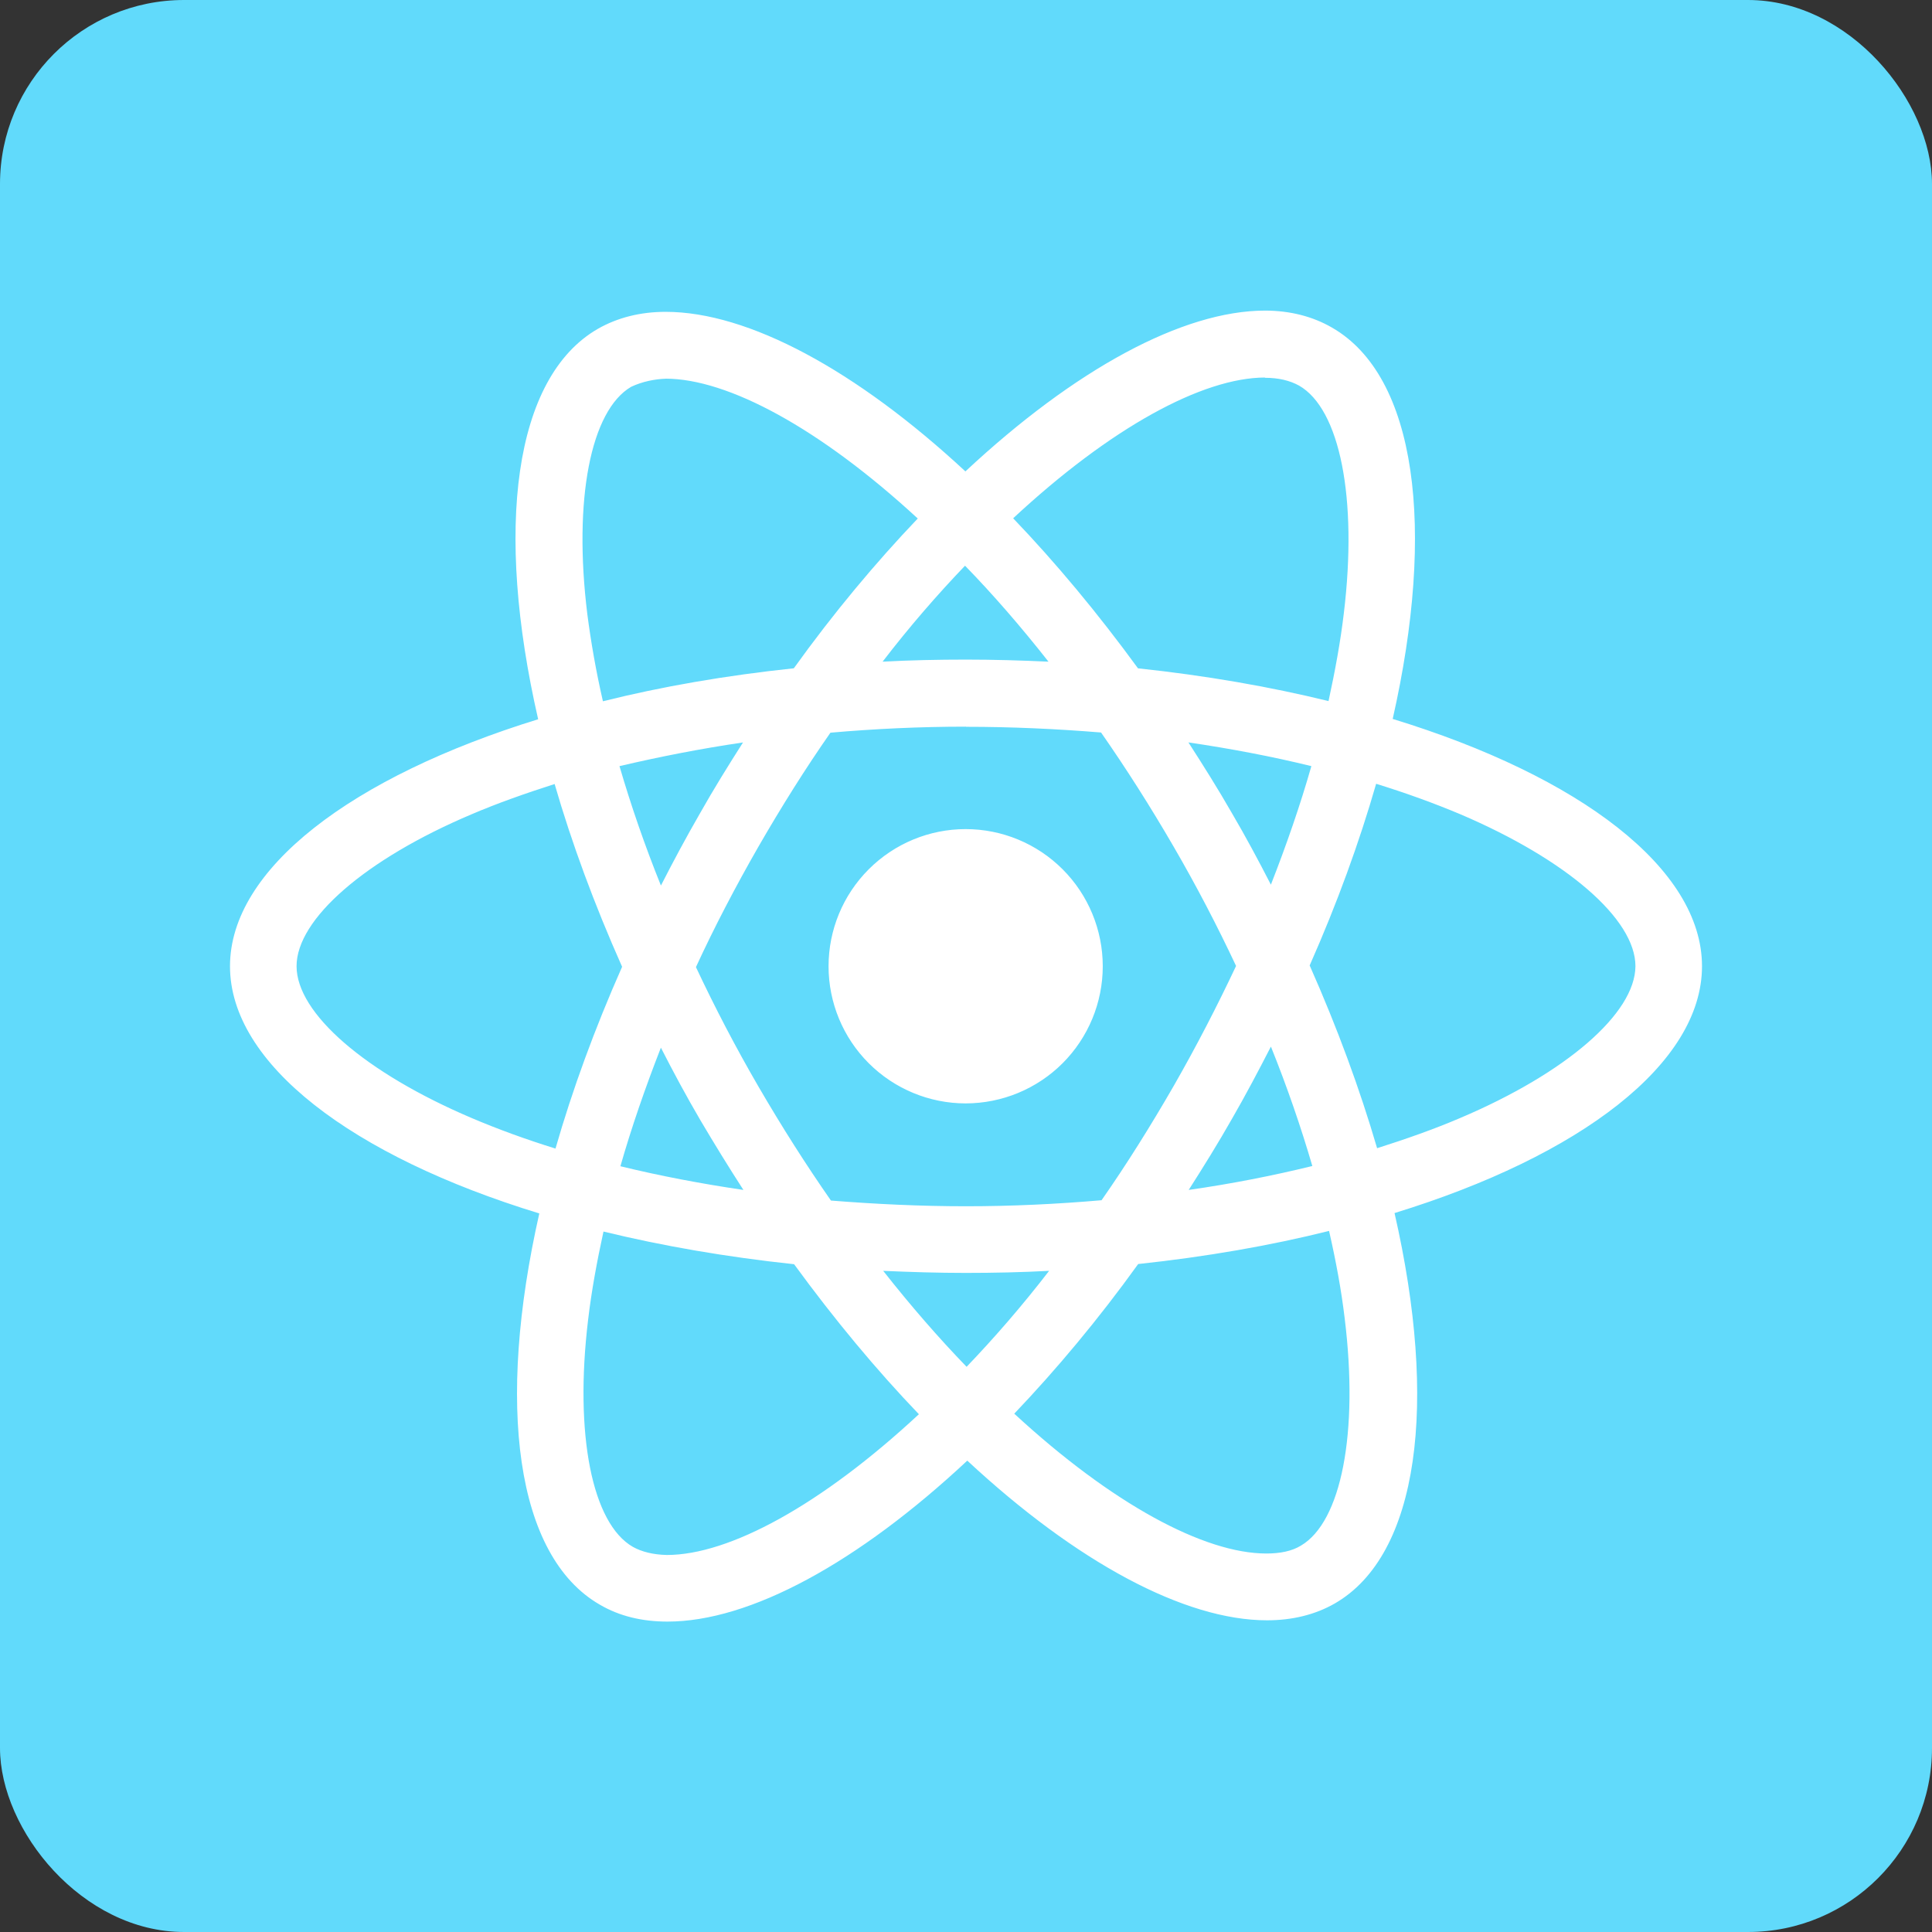 <svg width="42" height="42" viewBox="0 0 42 42" fill="none" xmlns="http://www.w3.org/2000/svg">
<rect x="0" y="0" width="42" height="42" fill="#333333" stroke="none"/>
<rect width="42" height="42" rx="4" fill="#61DAFB"/>
<path d="M23.973 21.005C23.973 21.796 23.659 22.554 23.101 23.113C22.542 23.672 21.784 23.986 20.993 23.987C20.203 23.987 19.444 23.672 18.885 23.113C18.326 22.554 18.012 21.796 18.012 21.005C18.012 20.215 18.326 19.457 18.885 18.898C19.444 18.339 20.201 18.024 20.992 18.024C21.783 18.024 22.541 18.338 23.1 18.897C23.659 19.456 23.973 20.215 23.973 21.005ZM27.504 6.752C25.709 6.752 23.361 8.032 20.987 10.248C18.613 8.044 16.264 6.779 14.471 6.779C13.924 6.779 13.427 6.903 12.996 7.149C11.163 8.207 10.752 11.501 11.699 15.636C7.64 16.889 5 18.893 5 21.005C5 23.125 7.653 25.135 11.724 26.379C10.785 30.529 11.204 33.829 13.041 34.885C13.468 35.135 13.961 35.252 14.511 35.252C16.304 35.252 18.653 33.972 21.028 31.753C23.401 33.959 25.751 35.224 27.544 35.224C28.091 35.224 28.588 35.104 29.019 34.857C30.851 33.801 31.263 30.507 30.316 26.371C34.36 25.128 37 23.12 37 21.005C37 18.885 34.347 16.876 30.276 15.629C31.215 11.483 30.796 8.18 28.959 7.123C28.535 6.877 28.041 6.753 27.503 6.752H27.504ZM27.497 8.205V8.213C27.797 8.213 28.039 8.272 28.241 8.383C29.129 8.892 29.515 10.829 29.215 13.321C29.143 13.935 29.025 14.581 28.881 15.241C27.601 14.927 26.207 14.685 24.739 14.529C23.859 13.323 22.945 12.227 22.025 11.267C24.148 9.293 26.141 8.211 27.499 8.207L27.497 8.205ZM14.471 8.232C15.82 8.232 17.823 9.309 19.951 11.272C19.036 12.232 18.124 13.321 17.257 14.528C15.781 14.684 14.385 14.925 13.107 15.245C12.957 14.592 12.847 13.96 12.768 13.352C12.461 10.861 12.84 8.925 13.72 8.409C13.973 8.289 14.253 8.24 14.471 8.233V8.232ZM20.98 12.299C21.587 12.923 22.193 13.621 22.793 14.384C22.207 14.357 21.607 14.339 21 14.339C20.387 14.339 19.78 14.352 19.187 14.384C19.773 13.621 20.38 12.923 20.98 12.297V12.299ZM21 15.8C21.987 15.8 22.969 15.845 23.936 15.924C24.477 16.7 25.005 17.528 25.513 18.404C26.009 19.257 26.46 20.124 26.871 20.999C26.46 21.872 26.009 22.745 25.52 23.599C25.013 24.479 24.489 25.316 23.947 26.092C22.976 26.176 21.992 26.223 21 26.223C20.013 26.223 19.031 26.176 18.064 26.099C17.523 25.323 16.995 24.493 16.487 23.619C15.991 22.765 15.54 21.899 15.129 21.024C15.533 20.148 15.991 19.273 16.48 18.419C16.987 17.539 17.511 16.704 18.053 15.928C19.024 15.843 20.008 15.797 21 15.797V15.8ZM16.153 16.139C15.833 16.641 15.513 17.156 15.215 17.685C14.915 18.205 14.635 18.728 14.368 19.251C14.015 18.376 13.715 17.504 13.467 16.655C14.32 16.455 15.22 16.277 16.153 16.14V16.139ZM25.833 16.139C26.76 16.276 27.653 16.445 28.508 16.655C28.268 17.497 27.968 18.364 27.628 19.232C27.361 18.712 27.081 18.188 26.775 17.667C26.475 17.144 26.155 16.635 25.835 16.139H25.833ZM29.917 17.039C30.563 17.239 31.176 17.461 31.751 17.703C34.06 18.689 35.553 19.98 35.553 21.004C35.547 22.028 34.053 23.324 31.744 24.304C31.184 24.544 30.571 24.76 29.937 24.961C29.564 23.684 29.076 22.353 28.471 20.988C29.071 19.632 29.551 18.308 29.917 17.036V17.039ZM12.057 17.044C12.428 18.324 12.917 19.653 13.524 21.017C12.924 22.373 12.441 23.697 12.076 24.969C11.431 24.769 10.817 24.545 10.249 24.303C7.94 23.32 6.447 22.028 6.447 21.004C6.447 19.98 7.94 18.681 10.249 17.703C10.809 17.463 11.423 17.247 12.057 17.044ZM27.628 22.751C27.981 23.627 28.281 24.5 28.529 25.348C27.676 25.557 26.775 25.735 25.841 25.868C26.161 25.368 26.481 24.852 26.781 24.324C27.081 23.804 27.361 23.273 27.629 22.751H27.628ZM14.368 22.777C14.635 23.3 14.915 23.821 15.221 24.344C15.528 24.864 15.841 25.373 16.161 25.868C15.235 25.732 14.341 25.561 13.487 25.353C13.727 24.513 14.028 23.644 14.367 22.776L14.368 22.777ZM28.893 26.76C29.043 27.417 29.16 28.051 29.232 28.657C29.539 31.148 29.16 33.084 28.28 33.601C28.084 33.721 27.829 33.772 27.529 33.772C26.18 33.772 24.177 32.696 22.049 30.732C22.964 29.772 23.876 28.684 24.743 27.479C26.219 27.321 27.615 27.079 28.893 26.759V26.76ZM13.12 26.773C14.4 27.085 15.795 27.327 17.263 27.483C18.143 28.689 19.056 29.785 19.976 30.744C17.849 32.721 15.853 33.804 14.496 33.804C14.203 33.797 13.955 33.737 13.759 33.628C12.871 33.121 12.485 31.183 12.785 28.691C12.857 28.077 12.975 27.432 13.119 26.773H13.12ZM19.2 27.627C19.787 27.653 20.387 27.672 20.993 27.672C21.607 27.672 22.213 27.659 22.807 27.627C22.22 28.389 21.613 29.087 21.013 29.713C20.407 29.087 19.8 28.389 19.2 27.627Z" fill="white"/>
</svg>
